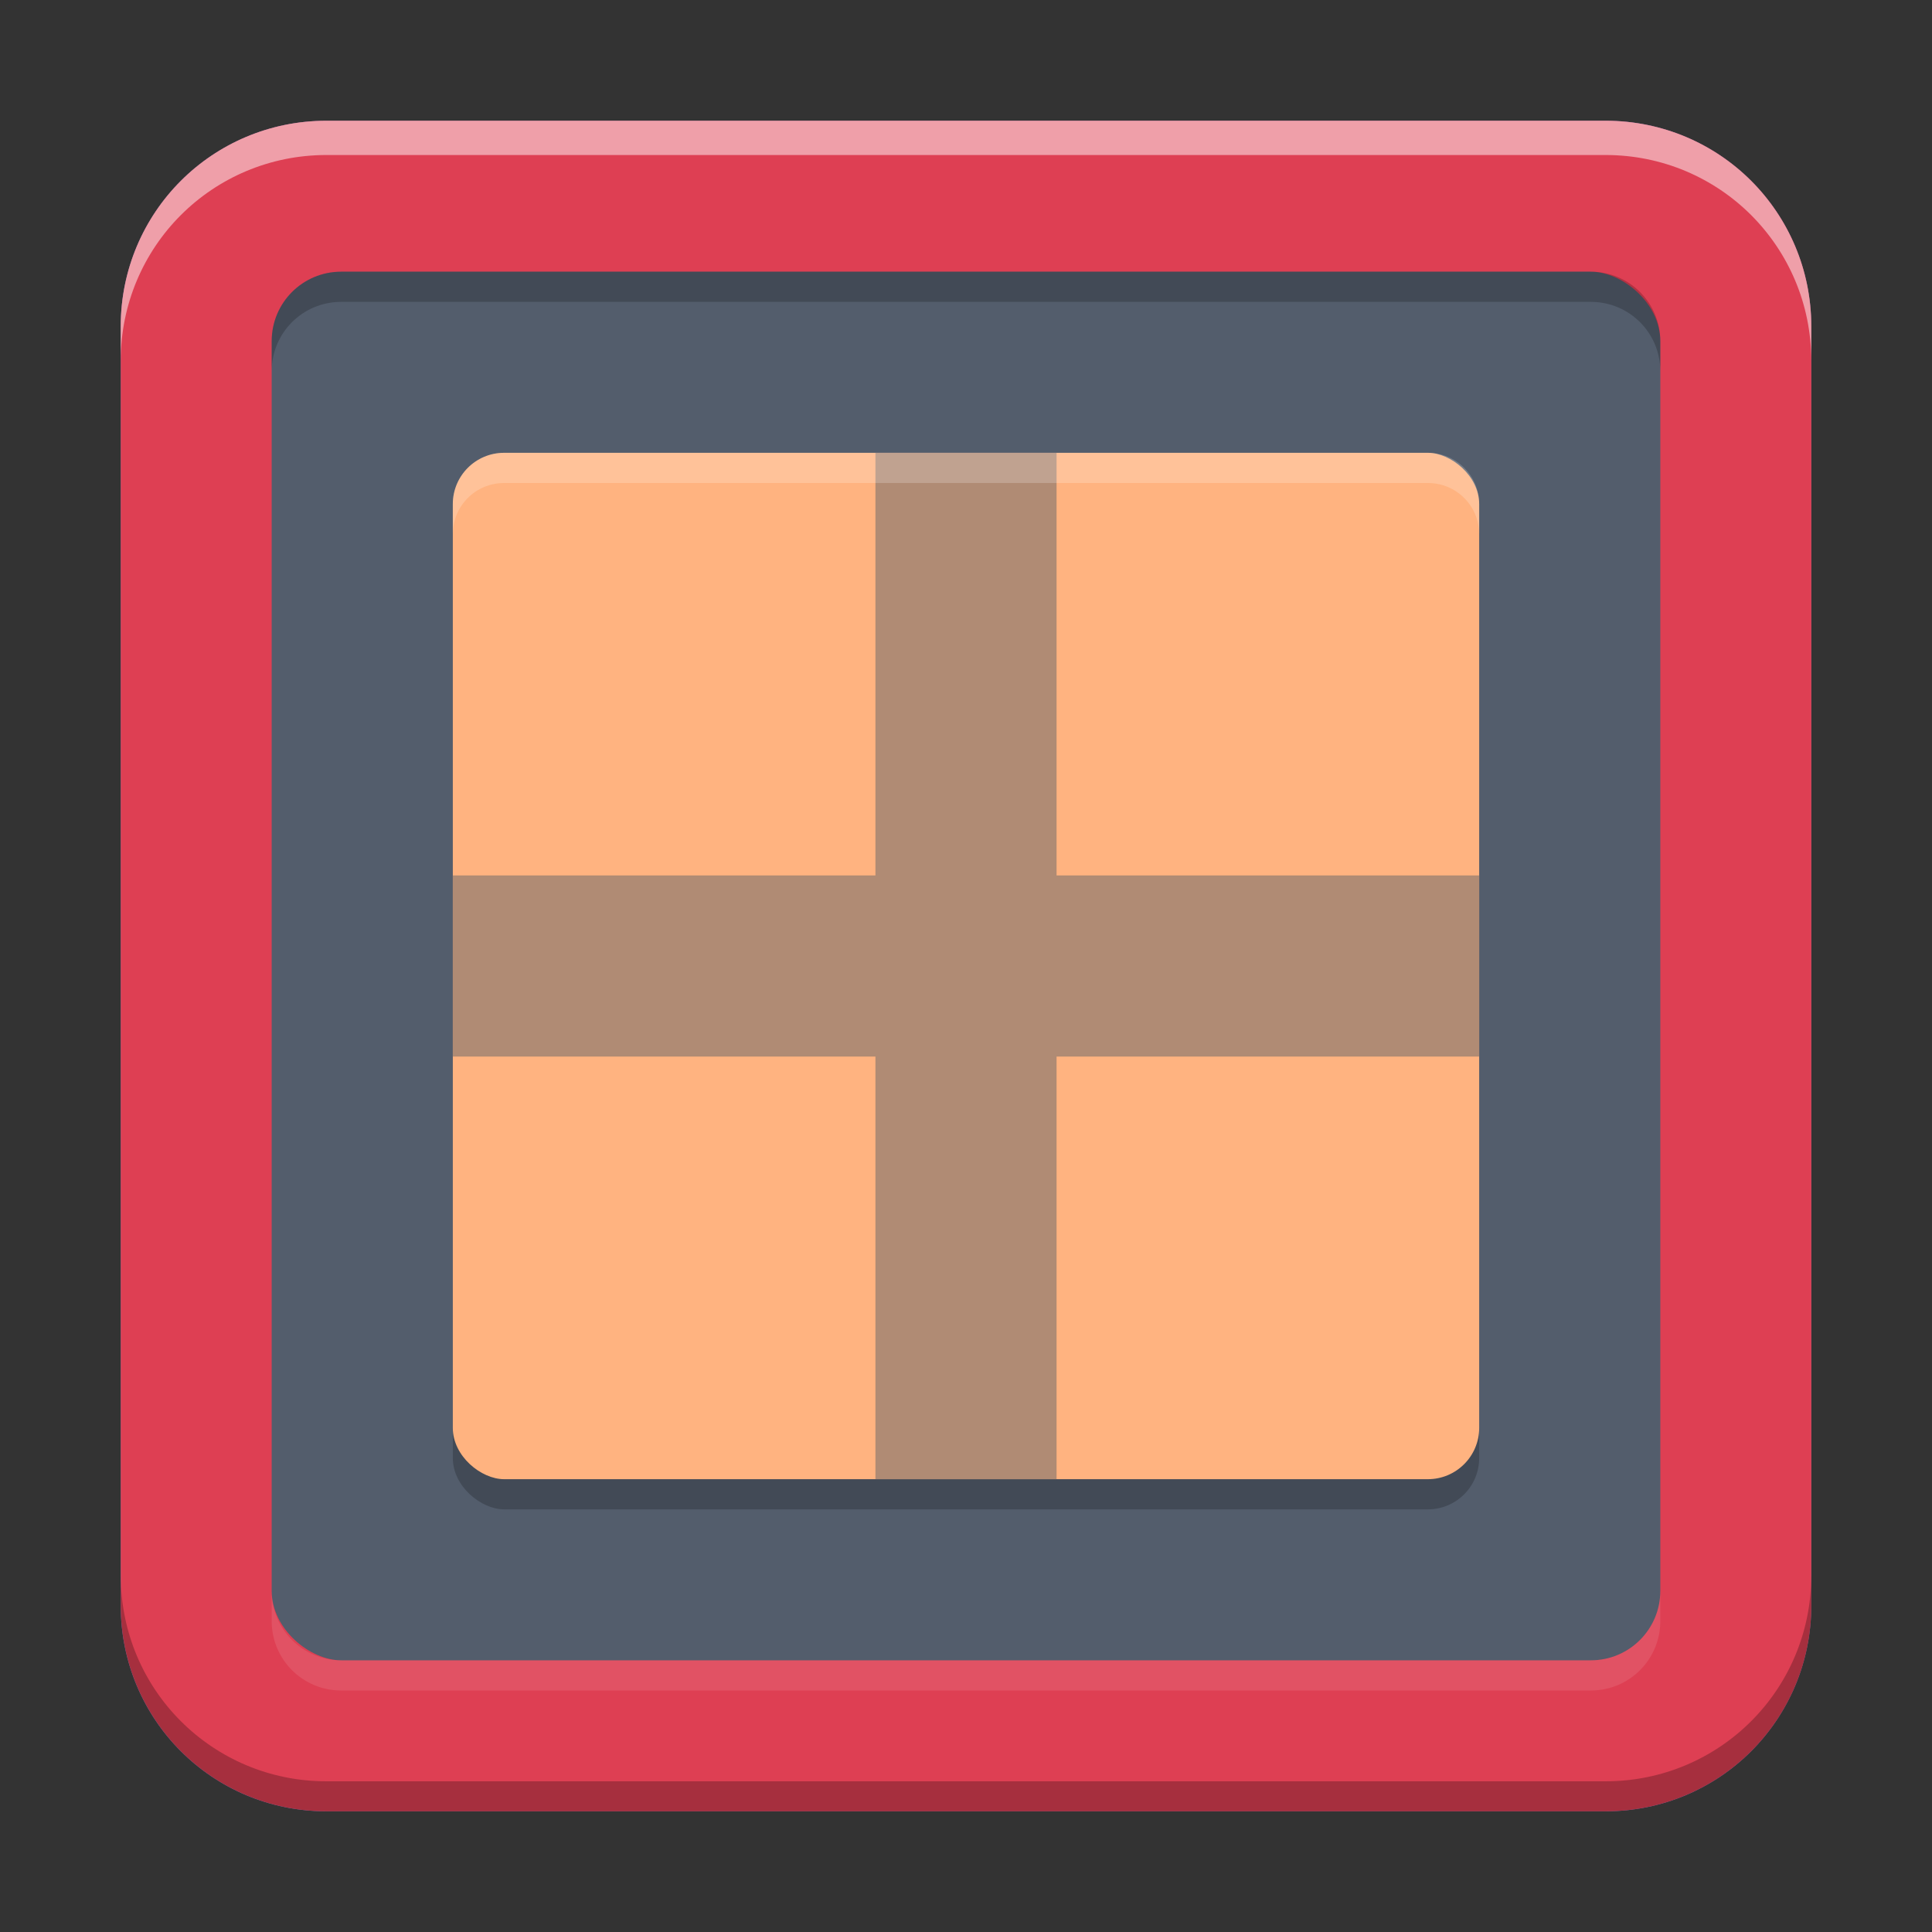 <?xml version="1.0" encoding="UTF-8" standalone="no"?>
<svg
   width="64"
   version="1.1"
   viewBox="0 0 64 64"
   height="64"
   id="svg2"
   inkscape:version="1.4.1 (unknown)"
   sodipodi:docname="x-package-repository.svg"
   xmlns:inkscape="http://www.inkscape.org/namespaces/inkscape"
   xmlns:sodipodi="http://sodipodi.sourceforge.net/DTD/sodipodi-0.dtd"
   xmlns="http://www.w3.org/2000/svg"
   xmlns:svg="http://www.w3.org/2000/svg"
   xmlns:rdf="http://www.w3.org/1999/02/22-rdf-syntax-ns#"
   xmlns:cc="http://creativecommons.org/ns#"
   xmlns:dc="http://purl.org/dc/elements/1.1/">
  <rect x="0" y="0" width="64" height="64" fill="#333333" stroke="none"/>
  <sodipodi:namedview
     pagecolor="#ffffff"
     bordercolor="#666666"
     borderopacity="1"
     objecttolerance="10"
     gridtolerance="10"
     guidetolerance="10"
     inkscape:pageopacity="0"
     inkscape:pageshadow="2"
     inkscape:window-width="1920"
     inkscape:window-height="998"
     id="namedview25"
     showgrid="false"
     inkscape:zoom="7.796875"
     inkscape:cx="34.56513"
     inkscape:cy="44.88978"
     inkscape:window-x="0"
     inkscape:window-y="0"
     inkscape:window-maximized="1"
     inkscape:current-layer="svg2"
     inkscape:snap-bbox="true"
     inkscape:bbox-nodes="true"
     inkscape:showpageshadow="2"
     inkscape:pagecheckerboard="0"
     inkscape:deskcolor="#d1d1d1">
    <inkscape:grid
       type="xygrid"
       id="grid4171"
       originx="0"
       originy="0"
       spacingy="1"
       spacingx="1"
       units="px"
       visible="false" />
  </sodipodi:namedview>
  <defs
     id="defs4" />
  <path
     inkscape:connector-curvature="0"
     style="fill:none"
     id="rect4323"
     d="m -62.39,20.729 -12,4 0,13.545 4,-1.545 0,-11 8,-1.715 0,16.049 -12,-1.334 12,4 6,-2 0,-18 -6,-2 z" />
  <g
     id="g1">
    <path
       style="color:#000000;clip-rule:nonzero;display:inline;overflow:visible;visibility:visible;opacity:1;isolation:auto;mix-blend-mode:normal;color-interpolation:sRGB;color-interpolation-filters:linearRGB;solid-color:#000000;solid-opacity:1;fill:#7282d9;fill-opacity:1;fill-rule:nonzero;stroke:none;stroke-width:1.12;stroke-linecap:butt;stroke-linejoin:miter;stroke-miterlimit:4;stroke-dasharray:none;stroke-dashoffset:0;stroke-opacity:1;marker:none;color-rendering:auto;image-rendering:auto;shape-rendering:auto;text-rendering:auto;enable-background:accumulate"
       d="m 10.814,4 c -0.944,0 -1.842,0.19 -2.658,0.534 -0.816,0.344 -1.55,0.841 -2.166,1.457 -0.616,0.616 -1.113,1.35 -1.457,2.166 -0.344,0.816 -0.534,1.714 -0.534,2.658 v 42.372 c 0,0.944 0.19,1.842 0.534,2.658 0.344,0.816 0.841,1.55 1.457,2.166 0.616,0.616 1.35,1.113 2.166,1.457 0.816,0.344 1.714,0.534 2.658,0.534 h 42.372 c 0.944,0 1.842,-0.19 2.658,-0.534 0.815,-0.344 1.55,-0.841 2.166,-1.457 0.615,-0.616 1.113,-1.35 1.457,-2.166 0.344,-0.816 0.534,-1.714 0.534,-2.658 V 10.814 c 0,-0.944 -0.19,-1.842 -0.534,-2.658 -0.344,-0.816 -0.841,-1.55 -1.457,-2.166 -0.616,-0.616 -1.35,-1.113 -2.166,-1.457 -0.816,-0.344 -1.714,-0.534 -2.658,-0.534 z"
       id="path859"
       inkscape:connector-curvature="0" />
    <path
       style="color:#000000;clip-rule:nonzero;display:inline;overflow:visible;visibility:visible;opacity:0.764;isolation:auto;mix-blend-mode:normal;color-interpolation:sRGB;color-interpolation-filters:linearRGB;solid-color:#000000;solid-opacity:1;fill:#ff2a2a;fill-opacity:1;fill-rule:nonzero;stroke:none;stroke-width:1.12;stroke-linecap:butt;stroke-linejoin:miter;stroke-miterlimit:4;stroke-dasharray:none;stroke-dashoffset:0;stroke-opacity:1;marker:none;color-rendering:auto;image-rendering:auto;shape-rendering:auto;text-rendering:auto;enable-background:accumulate"
       d="M 10.814,4 C 9.87,4 8.972,4.19 8.156,4.534 7.341,4.878 6.606,5.375 5.991,5.991 5.375,6.606 4.878,7.341 4.534,8.156 4.19,8.972 4,9.87 4,10.814 v 42.372 c 0,0.944 0.19,1.842 0.534,2.658 0.344,0.816 0.841,1.55 1.457,2.166 0.616,0.616 1.35,1.113 2.166,1.457 0.816,0.344 1.714,0.534 2.658,0.534 h 42.372 c 0.944,0 1.842,-0.19 2.658,-0.534 0.815,-0.344 1.55,-0.841 2.166,-1.457 0.615,-0.616 1.113,-1.35 1.457,-2.166 0.344,-0.816 0.534,-1.714 0.534,-2.658 V 10.814 c 0,-0.944 -0.19,-1.842 -0.534,-2.658 -0.344,-0.816 -0.841,-1.55 -1.457,-2.166 -0.616,-0.616 -1.35,-1.113 -2.166,-1.457 C 55.028,4.19 54.13,4 53.186,4 Z"
       id="path824"
       inkscape:connector-curvature="0" />
    <path
       style="color:#000000;clip-rule:nonzero;display:inline;overflow:visible;visibility:visible;opacity:0.5;isolation:auto;mix-blend-mode:normal;color-interpolation:sRGB;color-interpolation-filters:linearRGB;solid-color:#000000;solid-opacity:1;fill:#ffffff;fill-opacity:1;fill-rule:nonzero;stroke:none;stroke-width:1.12;stroke-linecap:butt;stroke-linejoin:miter;stroke-miterlimit:4;stroke-dasharray:none;stroke-dashoffset:0;stroke-opacity:1;marker:none;color-rendering:auto;image-rendering:auto;shape-rendering:auto;text-rendering:auto;enable-background:accumulate"
       d="m 10.814,4 c -0.944,0 -1.842,0.19 -2.658,0.534 -0.816,0.344 -1.55,0.841 -2.166,1.457 -0.616,0.616 -1.113,1.35 -1.457,2.166 -0.344,0.816 -0.534,1.714 -0.534,2.658 v 1.135 c 0,-0.944 0.19,-1.842 0.534,-2.658 0.344,-0.816 0.841,-1.55 1.457,-2.166 0.616,-0.616 1.35,-1.113 2.166,-1.457 0.816,-0.344 1.714,-0.534 2.658,-0.534 h 42.372 c 0.944,0 1.842,0.19 2.658,0.534 0.815,0.344 1.55,0.841 2.166,1.457 0.615,0.616 1.113,1.35 1.457,2.166 0.344,0.816 0.534,1.714 0.534,2.658 v -1.135 c 0,-0.944 -0.19,-1.842 -0.534,-2.658 -0.344,-0.816 -0.841,-1.55 -1.457,-2.166 -0.616,-0.616 -1.35,-1.113 -2.166,-1.457 -0.816,-0.344 -1.714,-0.534 -2.658,-0.534 z"
       id="path824-2-6"
       inkscape:connector-curvature="0" />
    <path
       style="color:#000000;clip-rule:nonzero;display:inline;overflow:visible;visibility:visible;opacity:0.25;isolation:auto;mix-blend-mode:normal;color-interpolation:sRGB;color-interpolation-filters:linearRGB;solid-color:#000000;solid-opacity:1;fill:#000000;fill-opacity:1;fill-rule:nonzero;stroke:none;stroke-width:1.12;stroke-linecap:butt;stroke-linejoin:miter;stroke-miterlimit:4;stroke-dasharray:none;stroke-dashoffset:0;stroke-opacity:1;marker:none;color-rendering:auto;image-rendering:auto;shape-rendering:auto;text-rendering:auto;enable-background:accumulate"
       d="m 60,52.193 c 0,0.944 -0.19,1.842 -0.534,2.658 -0.344,0.816 -0.841,1.55 -1.457,2.166 -0.616,0.616 -1.35,1.113 -2.166,1.457 -0.816,0.344 -1.714,0.534 -2.658,0.534 H 10.814 c -0.944,0 -1.842,-0.19 -2.658,-0.534 C 7.341,58.129 6.606,57.632 5.991,57.016 5.375,56.401 4.878,55.666 4.534,54.851 4.19,54.035 4,53.136 4,52.193 v 0.993 c 0,0.944 0.19,1.842 0.534,2.658 0.344,0.816 0.841,1.55 1.457,2.166 0.616,0.616 1.35,1.113 2.166,1.457 0.816,0.344 1.714,0.534 2.658,0.534 h 42.372 c 0.944,0 1.842,-0.19 2.658,-0.534 0.815,-0.344 1.55,-0.841 2.166,-1.457 0.615,-0.616 1.113,-1.35 1.457,-2.166 0.344,-0.816 0.534,-1.714 0.534,-2.658 z"
       id="path947"
       inkscape:connector-curvature="0" />
  </g>
  <g
     id="g2"
     transform="translate(-28,-61)">
    <rect
       style="fill:#535d6c"
       width="46"
       height="46"
       x="-116"
       y="-83"
       rx="2.3"
       ry="2.3"
       transform="matrix(0,-1,-1,0,0,0)"
       id="rect3" />
    <rect
       style="opacity:0.2"
       width="34"
       height="34"
       x="-111"
       y="-77"
       rx="1.7"
       ry="1.7"
       transform="matrix(0,-1,-1,0,0,0)"
       id="rect4" />
    <rect
       style="fill:#ffb380"
       width="34"
       height="34"
       x="-110"
       y="-77"
       rx="1.7"
       ry="1.7"
       transform="matrix(0,-1,-1,0,0,0)"
       id="rect5" />
    <path
       style="opacity:0.722;fill:#917c6f"
       d="M 57,76 V 90 H 43 v 6 h 14 v 14 h 6 V 96 H 77 V 90 H 63 V 76 Z"
       id="path5" />
    <path
       style="opacity:0.1;fill:#ffffff"
       d="m 37,113.699 v 1 C 37,115.973 38.027,117 39.301,117 H 80.699 C 81.973,117 83,115.973 83,114.699 v -1 C 83,114.973 81.973,116 80.699,116 H 39.301 C 38.027,116 37,114.973 37,113.699 Z"
       id="path6" />
    <path
       style="opacity:0.2"
       d="M 39.301,70 C 38.027,70 37,71.027 37,72.301 v 1 C 37,72.027 38.027,71 39.301,71 H 80.699 C 81.973,71 83,72.027 83,73.301 v -1 C 83,71.027 81.973,70 80.699,70 Z"
       id="path7" />
    <path
       style="opacity:0.2;fill:#ffffff"
       d="M 44.699,76 C 43.757,76 43,76.757 43,77.699 v 1 C 43,77.757 43.757,77 44.699,77 H 75.301 C 76.243,77 77,77.757 77,78.699 v -1 C 77,76.757 76.243,76 75.301,76 Z"
       id="path8" />
  </g>
</svg>

